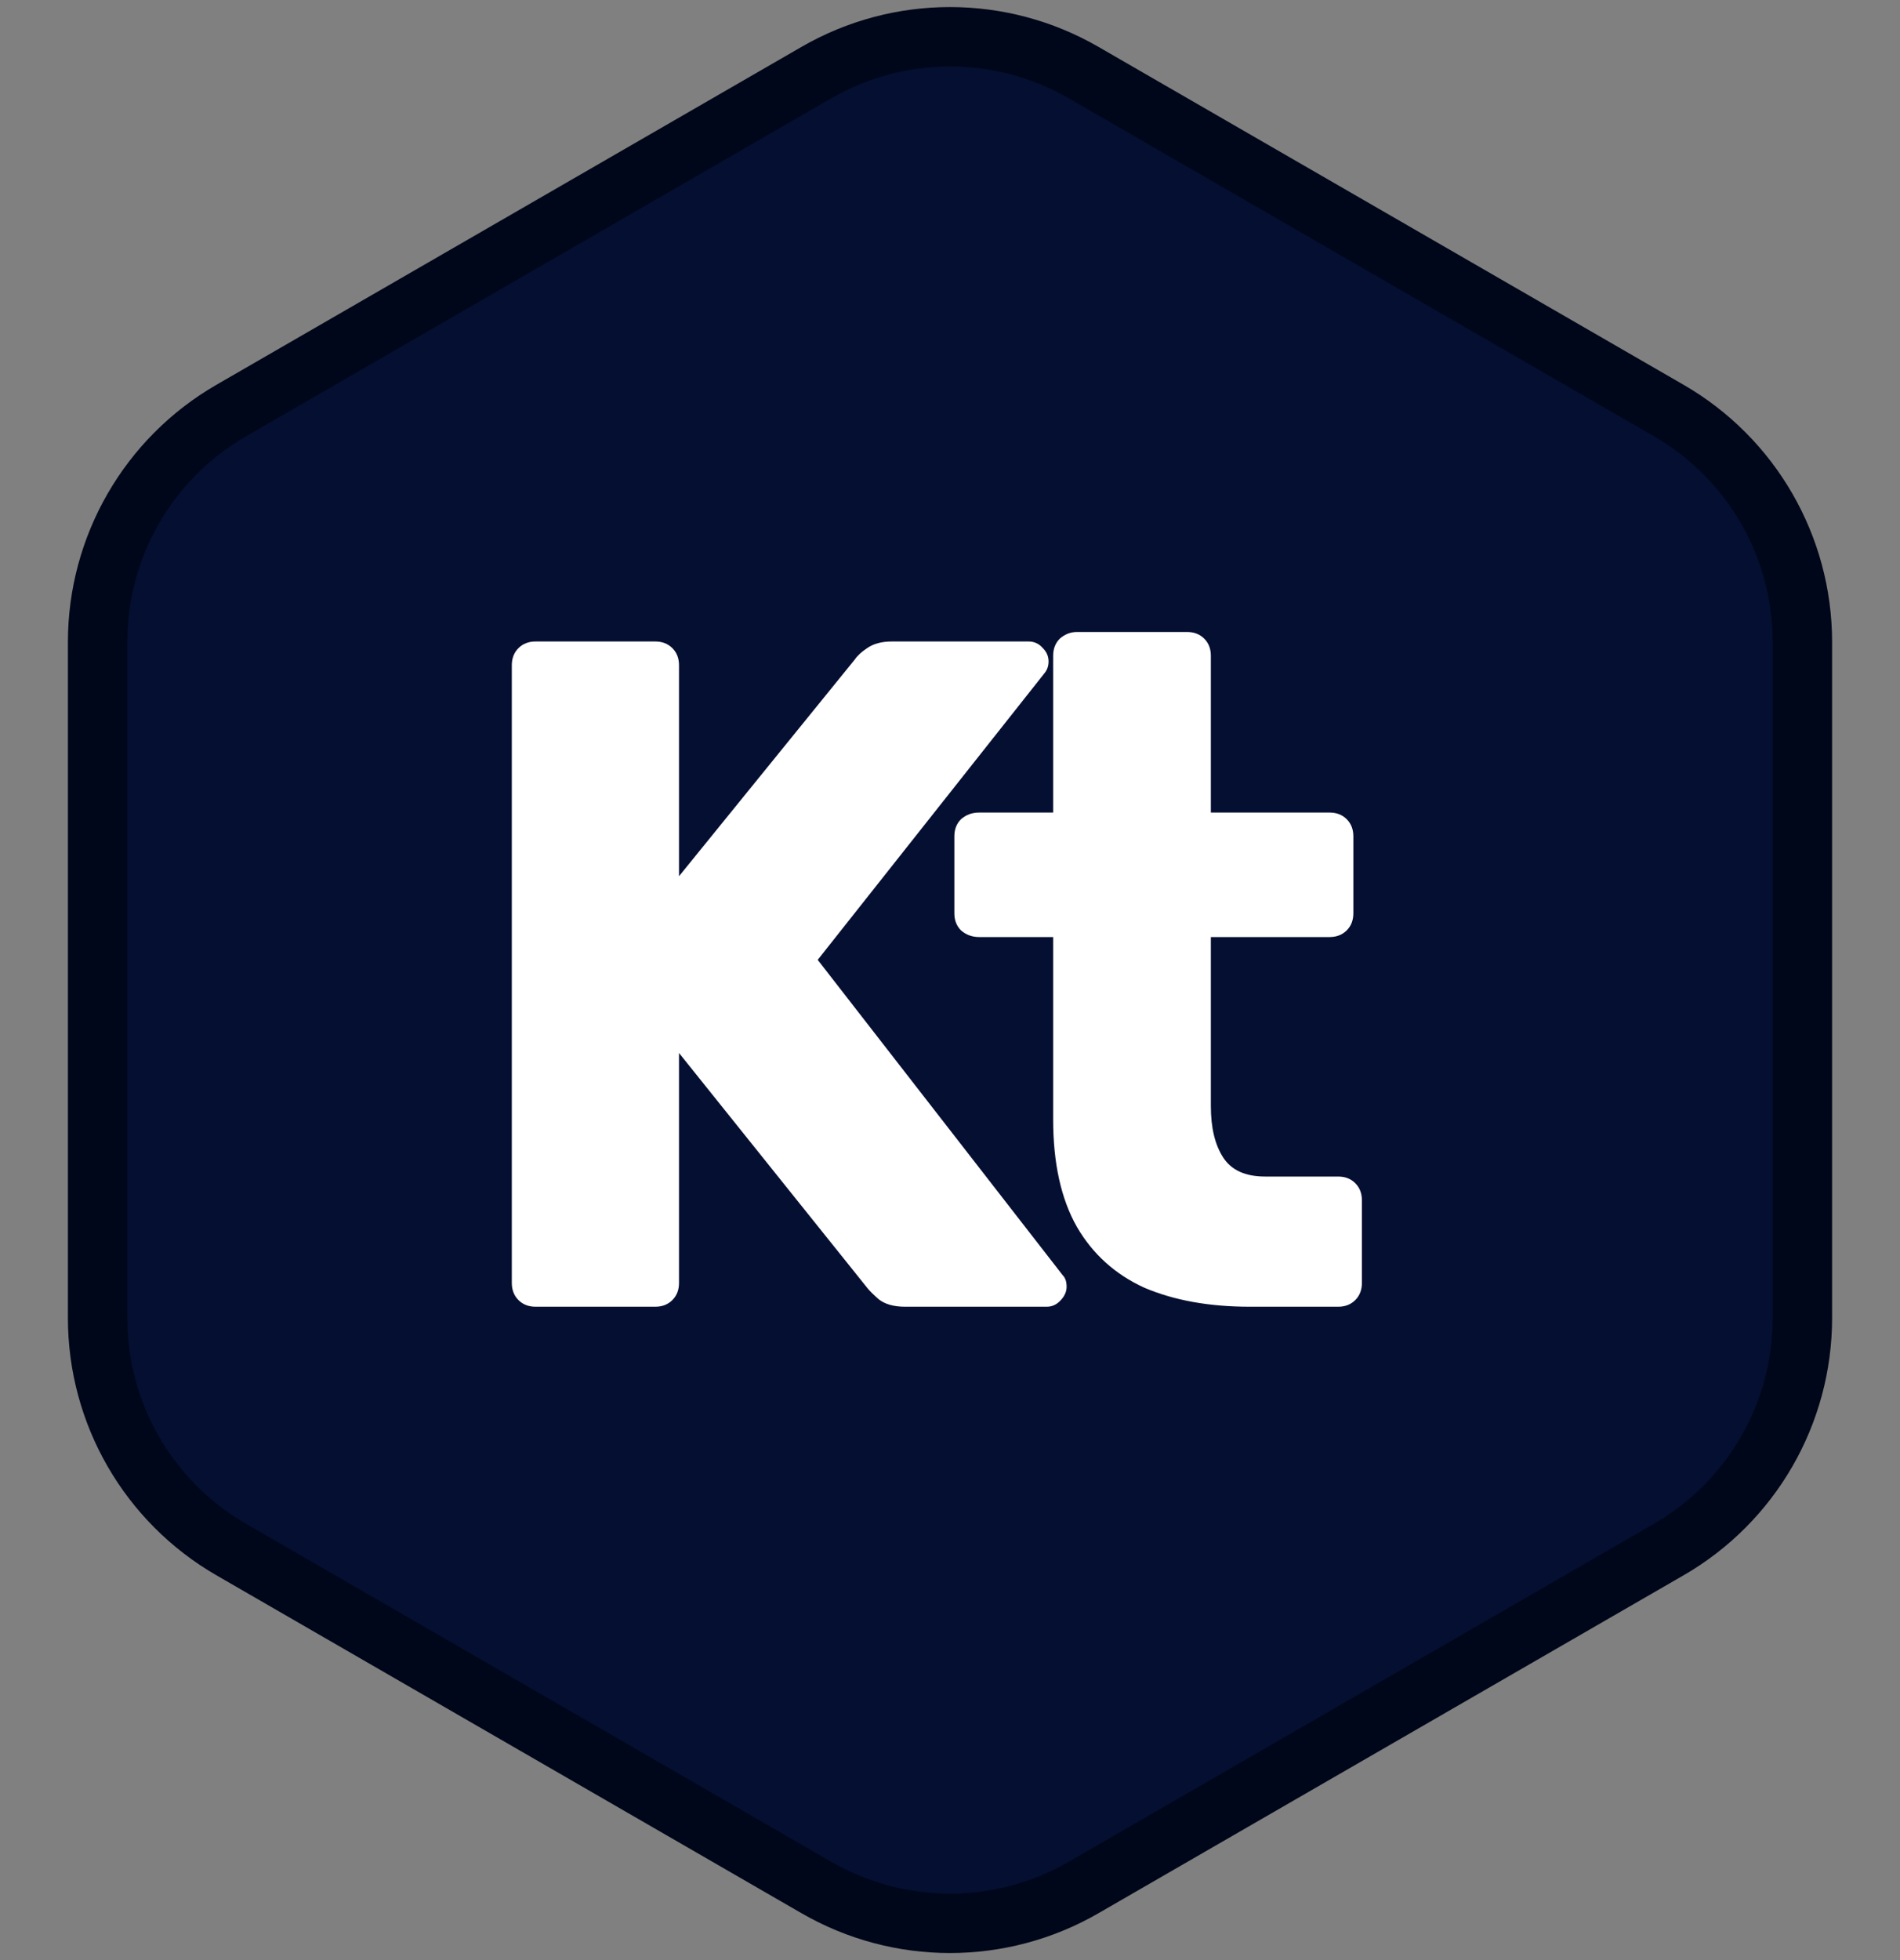 <svg width="256" height="264" viewBox="0 0 256 264" fill="none" xmlns="http://www.w3.org/2000/svg">
<rect x="0" y="0" width="256" height="264" fill="#808080" stroke="none"/>
<path d="M146 9.774C134.862 3.343 121.138 3.343 110 9.774L31.149 55.298C20.01 61.729 13.149 73.614 13.149 86.475V177.525C13.149 190.386 20.01 202.271 31.149 208.702L110 254.226C121.138 260.657 134.862 260.657 146 254.226L224.851 208.702C235.99 202.271 242.851 190.386 242.851 177.525V86.475C242.851 73.614 235.99 61.729 224.851 55.298L146 9.774Z" fill="#050F31" stroke="#00071A" stroke-width="8"/>
<path d="M72.16 176C71.221 176 70.453 175.701 69.856 175.104C69.259 174.507 68.96 173.739 68.96 172.8V89.6C68.96 88.661 69.259 87.893 69.856 87.296C70.453 86.699 71.221 86.4 72.16 86.4H88.288C89.227 86.4 89.995 86.699 90.592 87.296C91.189 87.893 91.488 88.661 91.488 89.6V118.016L115.168 88.832C115.509 88.32 116.064 87.808 116.832 87.296C117.685 86.699 118.795 86.4 120.16 86.4H138.592C139.36 86.4 140 86.699 140.512 87.296C141.024 87.808 141.28 88.405 141.28 89.088C141.28 89.685 141.109 90.197 140.768 90.624L110.176 129.28L143.2 171.776C143.541 172.117 143.712 172.629 143.712 173.312C143.712 173.995 143.413 174.635 142.816 175.232C142.304 175.744 141.707 176 141.024 176H121.952C120.416 176 119.221 175.659 118.368 174.976C117.6 174.293 117.088 173.781 116.832 173.44L91.488 141.824V172.8C91.488 173.739 91.189 174.507 90.592 175.104C89.995 175.701 89.227 176 88.288 176H72.16ZM168.395 176C162.934 176 158.198 175.147 154.187 173.44C150.262 171.648 147.232 168.917 145.099 165.248C142.966 161.493 141.899 156.672 141.899 150.784V126.208H131.915C130.976 126.208 130.166 125.909 129.483 125.312C128.886 124.715 128.587 123.947 128.587 123.008V112.64C128.587 111.701 128.886 110.933 129.483 110.336C130.166 109.739 130.976 109.44 131.915 109.44H141.899V88.32C141.899 87.381 142.198 86.613 142.795 86.016C143.478 85.419 144.246 85.12 145.099 85.12H159.947C160.886 85.12 161.654 85.419 162.251 86.016C162.848 86.613 163.147 87.381 163.147 88.32V109.44H179.147C180.086 109.44 180.854 109.739 181.451 110.336C182.048 110.933 182.347 111.701 182.347 112.64V123.008C182.347 123.947 182.048 124.715 181.451 125.312C180.854 125.909 180.086 126.208 179.147 126.208H163.147V148.992C163.147 151.893 163.702 154.197 164.811 155.904C165.92 157.611 167.798 158.464 170.443 158.464H180.299C181.238 158.464 182.006 158.763 182.603 159.36C183.2 159.957 183.499 160.725 183.499 161.664V172.8C183.499 173.739 183.2 174.507 182.603 175.104C182.006 175.701 181.238 176 180.299 176H168.395Z" fill="white"/>
</svg>
